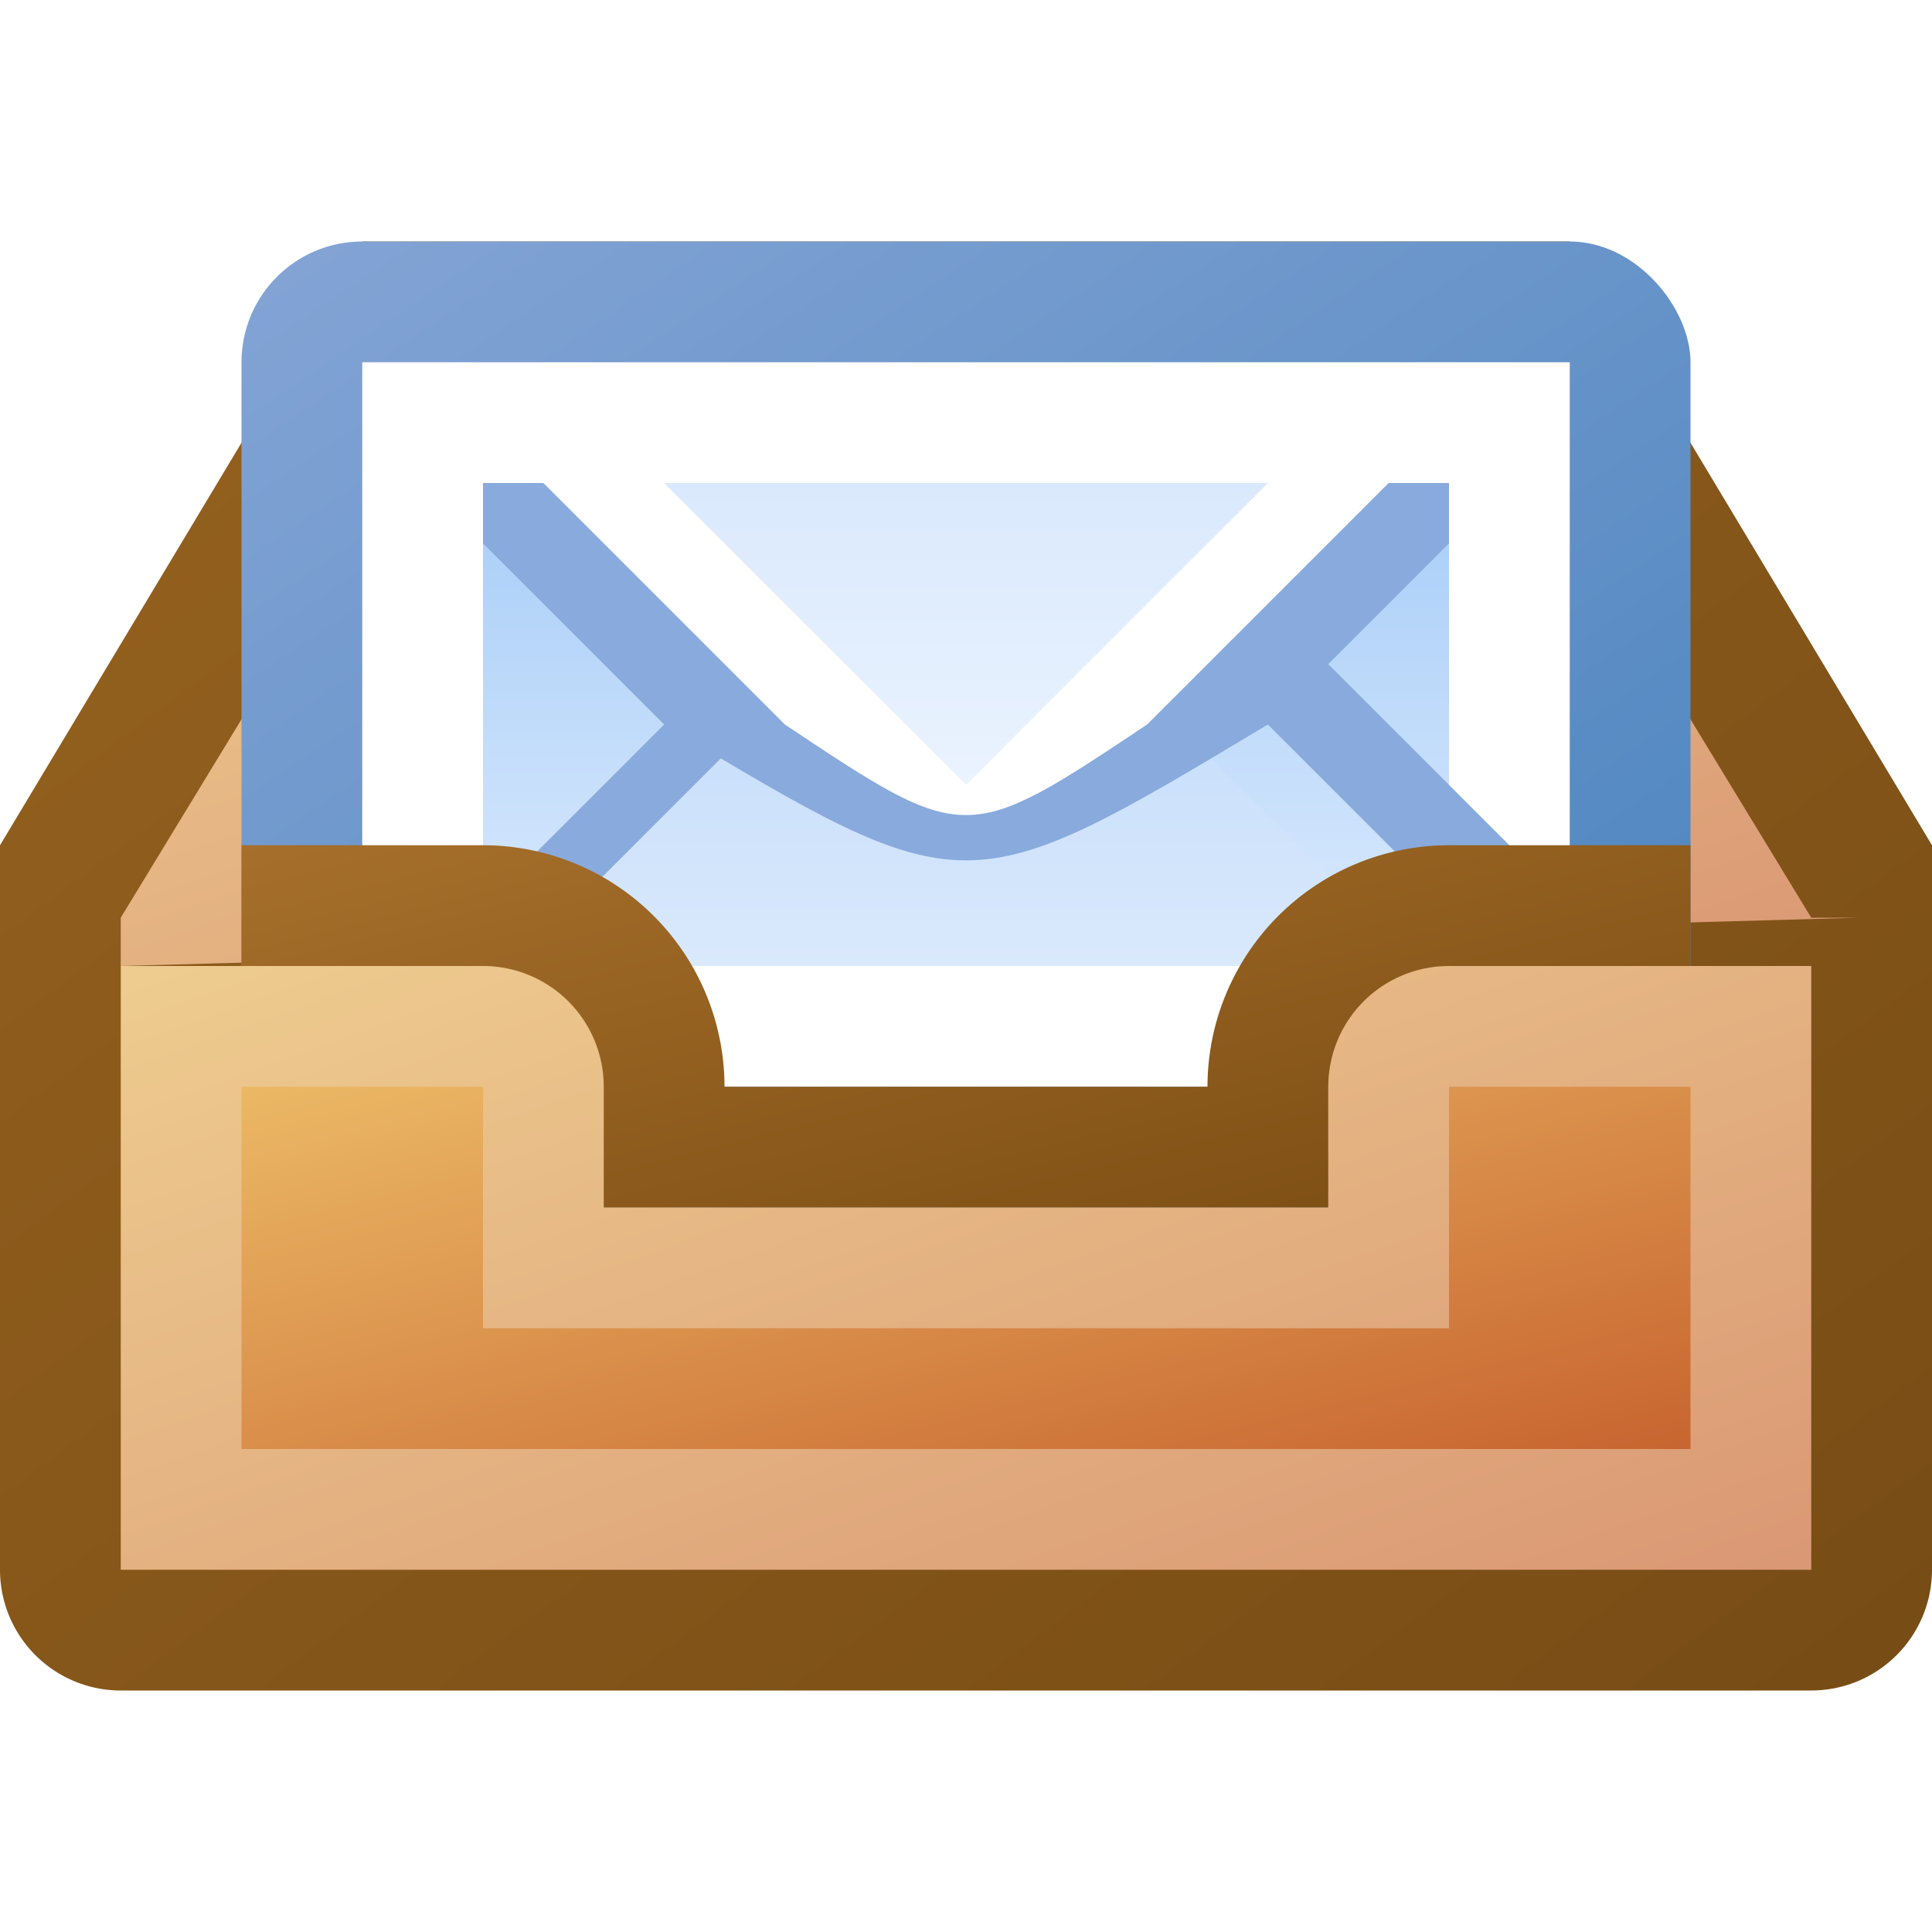 <?xml version="1.0" encoding="utf-8" standalone="yes"?>
<!DOCTYPE svg PUBLIC "-//W3C//DTD SVG 1.1//EN" "http://www.w3.org/Graphics/SVG/1.1/DTD/svg11.dtd">
<svg xmlns="http://www.w3.org/2000/svg" xmlns:xlink="http://www.w3.org/1999/xlink"
	width="16" height="16" version="1.1">
	<title>Inbox Email</title>
	<desc>Inbox Email</desc>
	<g id="icon" transform="translate(8,8)">
		<defs>
			<linearGradient id="backing" x1="0%" y1="0%" x2="100%" y2="100%">
				<stop offset="0%" stop-color="#96621f" />
				<stop offset="100%" stop-color="#774c15" />
			</linearGradient>
			<linearGradient id="in-border" x1="0%" y1="0%" x2="100%" y2="100%">
				<stop offset="0%" stop-color="#eecc8f" />
				<stop offset="100%" stop-color="#da9874" />
			</linearGradient>
			<linearGradient id="center" x1="0%" y1="0%" x2="100%" y2="100%">
				<stop offset="0%" stop-color="#ebb865" />
				<stop offset="100%" stop-color="#c86530" />
			</linearGradient>
			<linearGradient id="top" x1="0%" y1="0%" x2="100%" y2="100%">
				<stop offset="0%" stop-color="#bc9360" />
				<stop offset="100%" stop-color="#b08e67" />
			</linearGradient>
			<linearGradient id="inner" x1="0%" y1="0%" x2="100%" y2="100%">
				<stop offset="0%" stop-color="#a66f2b" />
				<stop offset="100%" stop-color="#7a4c12" />
			</linearGradient>
		</defs>
		<path fill="url(#backing)"
			d="M0,-6 h5 l3,5 v6 a1,1 0 0,1 -1,1 h-14 a1,1 0 0,1 -1,-1 v-6 l3,-5 z" />
		<path fill="url(#in-border)" d="M-7,0 v-0.4 l2.8,-4.6 l8.4,0 l2.8,4.6 h0.4z" />
		<path fill="url(#center)" d="M-6,0 l2.4,-4 l7.2,0 l2.4,4 v2 h-10 z" />
		<rect fill="url(#inner)" width="6" height="3" x="-3" y="-4" opacity="0.2" />
		<path fill="url(#inner)" opacity="0.7"
			d="M-3,-4 l-0.6,0 l-0.4,0.6 v3.4 l2,2 h4 l2,-2 v-3.4 l-0.4,-0.6 l-0.6,0 v3.4 l-1.6,1.6 l-2.8,0 l-1.6,-1.6" />
		<g id="email-icon" transform="translate(0,-2)">
			<defs>
				<linearGradient id="email-backing" x1="0%" y1="0%" x2="100%"
					y2="100%">
					<stop offset="0%" stop-color="#84a4d5" />
					<stop offset="100%" stop-color="#4983bd" />
				</linearGradient>
				<linearGradient id="email-center" x1="0%" y1="0%" x2="0%" y2="100%">
					<stop offset="0%" stop-color="#a7cdf8" />
					<stop offset="100%" stop-color="#dbeafd" />
				</linearGradient>
				<linearGradient id="email-flap" x1="0%" y1="0%" x2="0%" y2="100%">
					<stop offset="0%" stop-color="#dae9fd" />
					<stop offset="100%" stop-color="#eaf3fe" />
				</linearGradient>
				<linearGradient id="email-bottom" x1="0%" y1="0%" x2="0%" y2="100%">
					<stop offset="0%" stop-color="#c5ddfa" />
					<stop offset="100%" stop-color="#dae9fc" />
				</linearGradient>
				<filter id="Gaussian_Blur025">
					<feGaussianBlur in="SourceGraphic" stdDeviation="0.25" />
				</filter>
			</defs>
			<rect width="12" height="8" x="-6" y="-4" rx="1" ry="1"
				fill="url(#email-backing)" />
			<rect width="10" height="6" x="-5" y="-3" fill="#fff" />
			<rect width="8" height="4" x="-4" y="-2" fill="url(#email-center)" />
			<path fill="#89aadc" filter="url(#Gaussian_Blur025)"
				d="M-4,1.5 h0.5 l0.5,0 l3.5,-3.5 l3.5,3.5 l0.5,0 v-0.5 l-3,-3 h-2 l-3,3" />
			<path fill="url(#email-bottom)" d="M-3.75,2 l2.25,-2.25 c1.5,1.5 1.5,1.5 3,0 l2.25,2.25  " />
			<path fill="#89aadc" filter="url(#Gaussian_Blur025)"
				d="M-4,-1.5 l1.5,1.5 c2.5,1.5 2.5,1.5 5,0 l1.5,-1.5 v-0.5 h-8" />
			<path fill="#fff" d="M-3.5,-2 l2,2 c1.5,1 1.5,1 3,0 l2,-2 h-7" />
			<path fill="url(#email-flap)" d="M-2.5,-2 l2.5,2.5 l2.5,-2.5 h-5" />
		</g>
		<path fill="url(#inner)" d="M-6,-1 h2 a2,2 0 0,1 2,2 h4 a2,2 0 0,1 2,-2 h2 v3 h-12" />
		<path fill="url(#in-border)" 
			d="M-7,0 v5 h14 v-5 h-3 a1,1 0 0,0 -1,1 v1 h-6 v-1 a1,1 0 0,0 -1,-1" />
		<path fill="url(#center)" 
			d="M-6,1 v3 h12 v-3 h-2 v2 h-8 v-2" />
	</g>
</svg>

